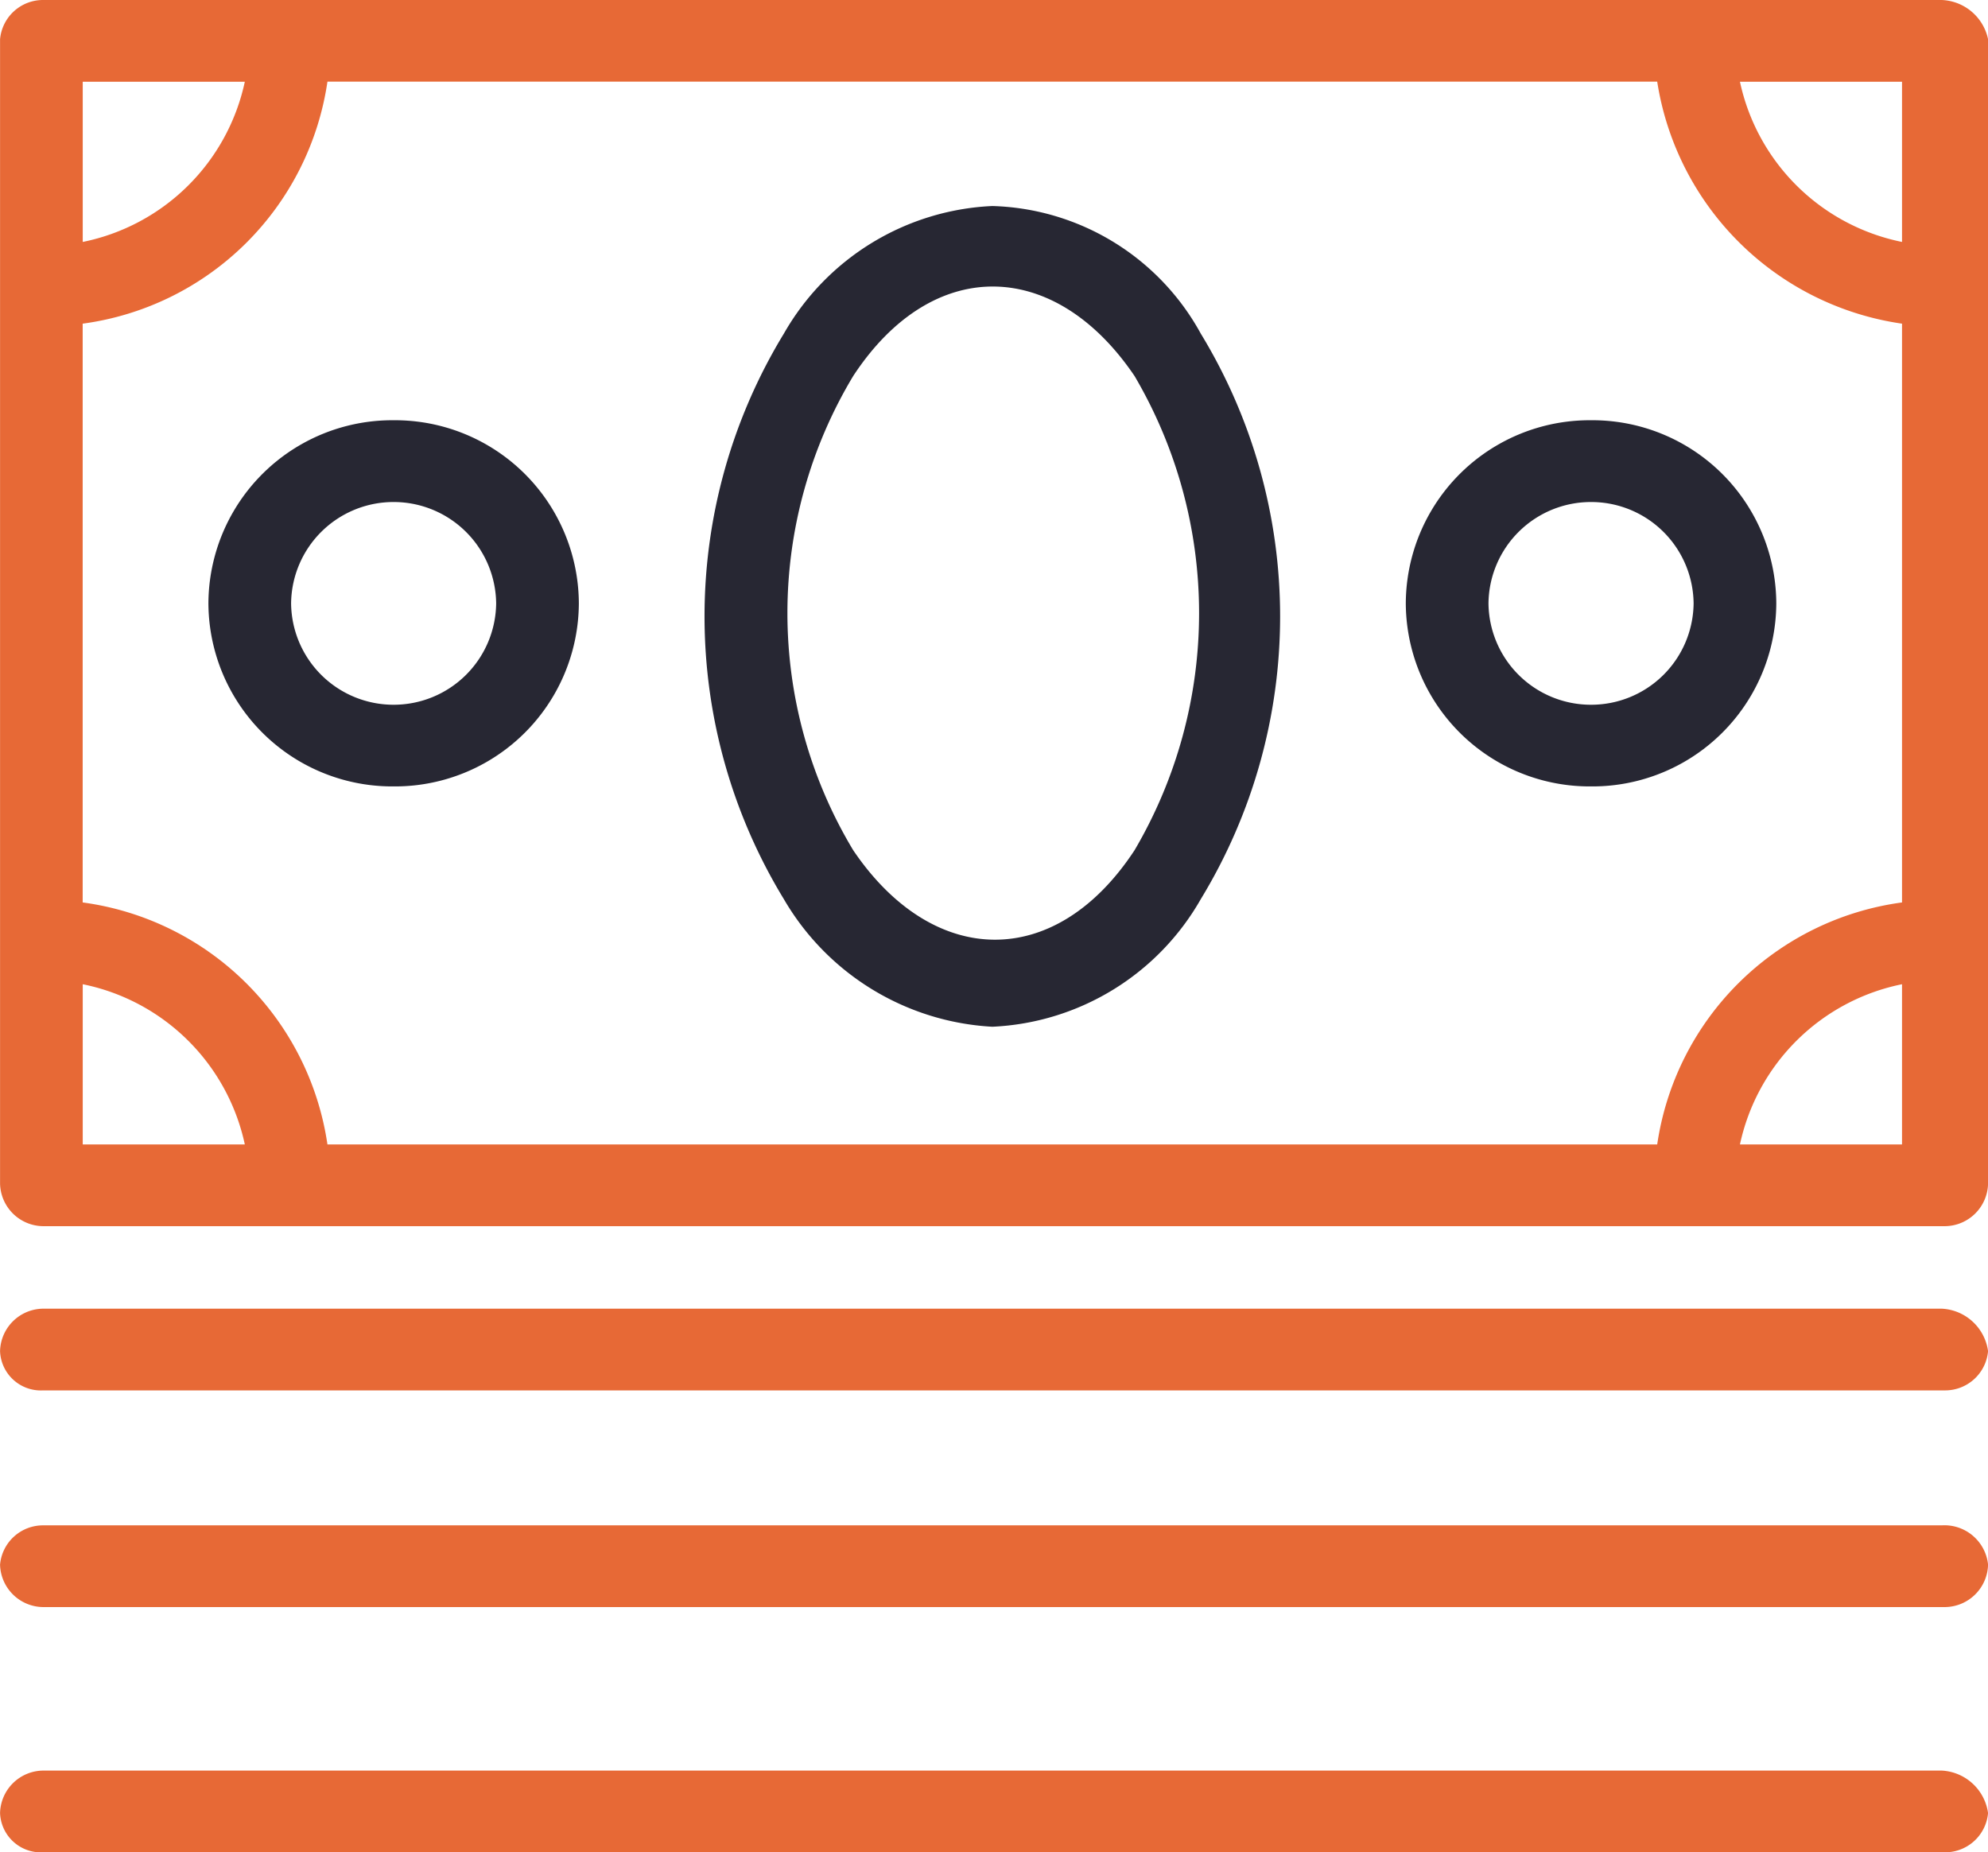 <svg xmlns="http://www.w3.org/2000/svg" width="33.204" height="30.938" viewBox="0 0 33.204 30.938"><g transform="translate(322.697 -404.5)"><g transform="translate(-322.697 404.5)"><path d="M-290.266,404.5h-31.712a.72.72,0,0,0-.718.655v19.115a.727.727,0,0,0,.718.71h31.768a.727.727,0,0,0,.718-.71V405.155A.824.824,0,0,0-290.266,404.5Zm-4.752,19.115h-22.21a4.777,4.777,0,0,0-4.088-4.042v-9.667a4.777,4.777,0,0,0,4.088-4.042h22.21a4.837,4.837,0,0,0,4.089,4.042v9.667A4.778,4.778,0,0,0-295.018,423.615Zm4.089-15.074a3.473,3.473,0,0,1-2.707-2.676h2.707Zm-27.679-2.676a3.473,3.473,0,0,1-2.707,2.676v-2.676Zm-2.707,15.074a3.474,3.474,0,0,1,2.707,2.676h-2.707Zm27.679,2.676a3.473,3.473,0,0,1,2.707-2.676v2.676Z" transform="translate(322.697 -404.5)" fill="#e76936"/><path d="M-296.344,410.8a4.227,4.227,0,0,0-3.481,2.13,9.079,9.079,0,0,0,0,9.448,4.3,4.3,0,0,0,3.481,2.13,4.226,4.226,0,0,0,3.481-2.13,9.079,9.079,0,0,0,0-9.448A4.1,4.1,0,0,0-296.344,410.8Zm2.376,10.759c-1.326,2.021-3.37,1.966-4.7,0a7.686,7.686,0,0,1,0-7.919c1.326-2.021,3.37-1.966,4.7,0A7.815,7.815,0,0,1-293.968,421.559Z" transform="translate(312.918 -407.359)" fill="#272733"/><path d="M-290.266,447h-31.712a.727.727,0,0,0-.718.71.682.682,0,0,0,.718.655h31.768a.72.72,0,0,0,.718-.655A.821.821,0,0,0-290.266,447Z" transform="translate(322.697 -425.142)" fill="#e76936"/><path d="M-290.266,454.5h-31.712a.72.72,0,0,0-.718.655.727.727,0,0,0,.718.71h31.768a.727.727,0,0,0,.718-.71A.733.733,0,0,0-290.266,454.5Z" transform="translate(322.697 -429.023)" fill="#e76936"/><path d="M-290.266,462h-31.712a.727.727,0,0,0-.718.71.682.682,0,0,0,.718.655h31.768a.72.72,0,0,0,.718-.655A.824.824,0,0,0-290.266,462Z" transform="translate(322.697 -432.427)" fill="#e76936"/><path d="M-313.231,418.3a3.071,3.071,0,0,0-3.093,3.058,3.071,3.071,0,0,0,3.093,3.058,3.071,3.071,0,0,0,3.094-3.058A3.071,3.071,0,0,0-313.231,418.3Zm0,4.752a1.711,1.711,0,0,1-1.712-1.693,1.711,1.711,0,0,1,1.712-1.693,1.712,1.712,0,0,1,1.713,1.693A1.712,1.712,0,0,1-313.231,423.052Z" transform="translate(319.805 -411.281)" fill="#272733"/><path d="M-276.611,418.3a3.071,3.071,0,0,0-3.094,3.058,3.071,3.071,0,0,0,3.094,3.058,3.071,3.071,0,0,0,3.094-3.058A3.071,3.071,0,0,0-276.611,418.3Zm0,4.752a1.711,1.711,0,0,1-1.713-1.693,1.711,1.711,0,0,1,1.713-1.693,1.711,1.711,0,0,1,1.713,1.693A1.711,1.711,0,0,1-276.611,423.052Z" transform="translate(303.185 -411.281)" fill="#272733"/></g></g></svg>